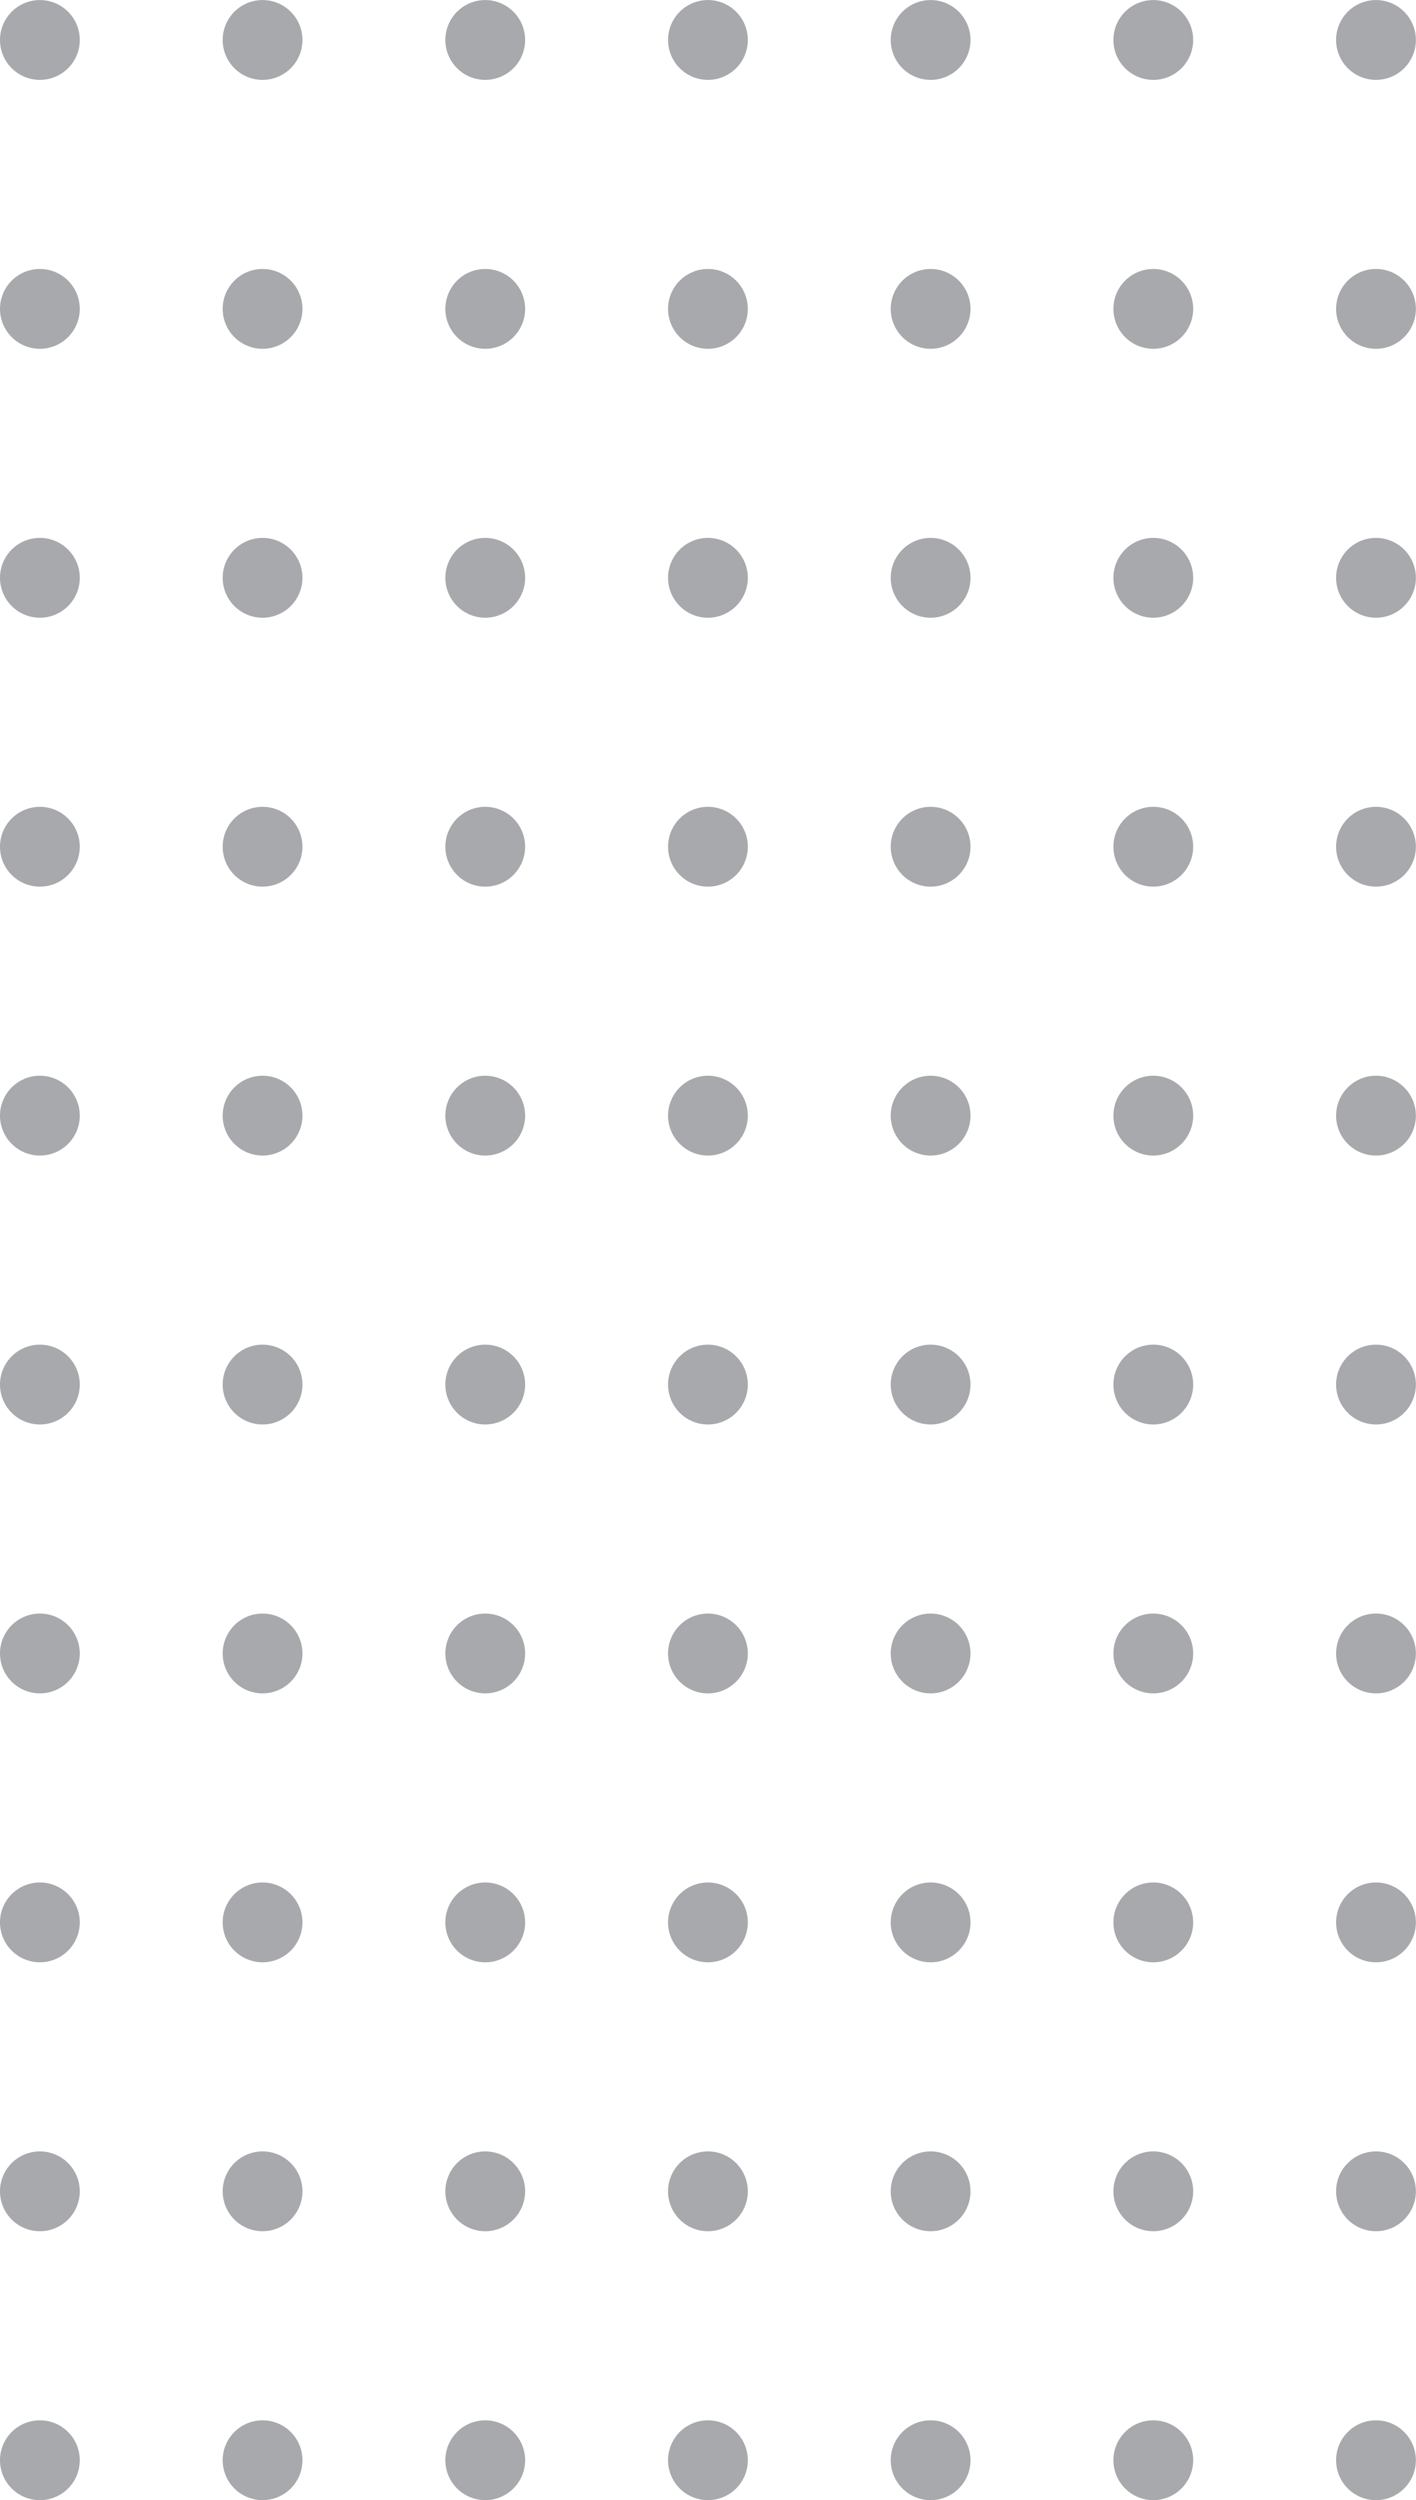 <svg xmlns="http://www.w3.org/2000/svg" viewBox="0 0 922.94 1628.58"><defs><style>.a{fill:#a7a9ac;}</style></defs><path class="a" d="M949.92,57.27a26,26,0,1,0,26-26A26,26,0,0,0,949.92,57.27Z" transform="translate(-79.06 -31.23)"/><path class="a" d="M804.77,57.27a26,26,0,1,0,26.05-26A26,26,0,0,0,804.77,57.27Z" transform="translate(-79.06 -31.23)"/><path class="a" d="M659.63,57.27a26,26,0,1,0,26-26A26,26,0,0,0,659.63,57.27Z" transform="translate(-79.06 -31.23)"/><path class="a" d="M514.49,57.27a26,26,0,1,0,26-26A26,26,0,0,0,514.49,57.27Z" transform="translate(-79.06 -31.23)"/><path class="a" d="M369.34,57.27a26,26,0,1,0,26.05-26A26,26,0,0,0,369.34,57.27Z" transform="translate(-79.06 -31.23)"/><path class="a" d="M224.2,57.27a26,26,0,1,0,26-26A26,26,0,0,0,224.2,57.27Z" transform="translate(-79.06 -31.23)"/><path class="a" d="M79.06,57.27a26,26,0,1,0,26-26A26,26,0,0,0,79.06,57.27Z" transform="translate(-79.06 -31.23)"/><path class="a" d="M949.92,232.43a26,26,0,1,0,26-26A26,26,0,0,0,949.92,232.43Z" transform="translate(-79.06 -31.23)"/><path class="a" d="M804.77,232.43a26,26,0,1,0,26.05-26A26,26,0,0,0,804.77,232.43Z" transform="translate(-79.06 -31.23)"/><path class="a" d="M659.63,232.43a26,26,0,1,0,26-26A26,26,0,0,0,659.63,232.43Z" transform="translate(-79.06 -31.23)"/><path class="a" d="M514.49,232.43a26,26,0,1,0,26-26A26,26,0,0,0,514.49,232.43Z" transform="translate(-79.06 -31.23)"/><path class="a" d="M369.34,232.43a26,26,0,1,0,26.05-26A26,26,0,0,0,369.34,232.43Z" transform="translate(-79.06 -31.23)"/><path class="a" d="M224.2,232.43a26,26,0,1,0,26-26A26,26,0,0,0,224.2,232.43Z" transform="translate(-79.06 -31.23)"/><path class="a" d="M79.06,232.43a26,26,0,1,0,26-26A26,26,0,0,0,79.06,232.43Z" transform="translate(-79.06 -31.23)"/><path class="a" d="M949.92,407.6a26,26,0,1,0,26-26A26,26,0,0,0,949.92,407.6Z" transform="translate(-79.06 -31.23)"/><path class="a" d="M804.77,407.6a26,26,0,1,0,26.05-26A26,26,0,0,0,804.77,407.6Z" transform="translate(-79.06 -31.23)"/><path class="a" d="M659.63,407.6a26,26,0,1,0,26-26A26,26,0,0,0,659.63,407.6Z" transform="translate(-79.06 -31.23)"/><path class="a" d="M514.49,407.6a26,26,0,1,0,26-26A26,26,0,0,0,514.49,407.6Z" transform="translate(-79.06 -31.23)"/><path class="a" d="M369.34,407.6a26,26,0,1,0,26.05-26A26,26,0,0,0,369.34,407.6Z" transform="translate(-79.06 -31.23)"/><path class="a" d="M224.2,407.6a26,26,0,1,0,26-26A26,26,0,0,0,224.2,407.6Z" transform="translate(-79.06 -31.23)"/><path class="a" d="M79.06,407.6a26,26,0,1,0,26-26A26,26,0,0,0,79.06,407.6Z" transform="translate(-79.06 -31.23)"/><path class="a" d="M949.92,582.77a26,26,0,1,0,26-26A26,26,0,0,0,949.92,582.77Z" transform="translate(-79.06 -31.23)"/><path class="a" d="M804.77,582.77a26,26,0,1,0,26.05-26A26,26,0,0,0,804.77,582.77Z" transform="translate(-79.06 -31.23)"/><path class="a" d="M659.63,582.77a26,26,0,1,0,26-26A26,26,0,0,0,659.63,582.77Z" transform="translate(-79.06 -31.23)"/><path class="a" d="M514.49,582.77a26,26,0,1,0,26-26A26,26,0,0,0,514.49,582.77Z" transform="translate(-79.06 -31.23)"/><path class="a" d="M369.34,582.77a26,26,0,1,0,26.05-26A26,26,0,0,0,369.34,582.77Z" transform="translate(-79.06 -31.23)"/><path class="a" d="M224.2,582.77a26,26,0,1,0,26-26A26,26,0,0,0,224.2,582.77Z" transform="translate(-79.06 -31.23)"/><path class="a" d="M79.06,582.77a26,26,0,1,0,26-26A26,26,0,0,0,79.06,582.77Z" transform="translate(-79.06 -31.23)"/><path class="a" d="M949.92,757.93a26,26,0,1,0,26-26A26,26,0,0,0,949.92,757.93Z" transform="translate(-79.06 -31.23)"/><path class="a" d="M804.77,757.93a26,26,0,1,0,26.05-26A26,26,0,0,0,804.77,757.93Z" transform="translate(-79.06 -31.23)"/><path class="a" d="M659.63,757.93a26,26,0,1,0,26-26A26,26,0,0,0,659.63,757.93Z" transform="translate(-79.06 -31.23)"/><path class="a" d="M514.49,757.93a26,26,0,1,0,26-26A26,26,0,0,0,514.49,757.93Z" transform="translate(-79.06 -31.23)"/><path class="a" d="M369.34,757.93a26,26,0,1,0,26.05-26A26,26,0,0,0,369.34,757.93Z" transform="translate(-79.06 -31.23)"/><path class="a" d="M224.2,757.93a26,26,0,1,0,26-26A26,26,0,0,0,224.2,757.93Z" transform="translate(-79.06 -31.23)"/><path class="a" d="M79.06,757.93a26,26,0,1,0,26-26A26,26,0,0,0,79.06,757.93Z" transform="translate(-79.06 -31.23)"/><path class="a" d="M949.92,933.1a26,26,0,1,0,26-26A26,26,0,0,0,949.92,933.1Z" transform="translate(-79.06 -31.23)"/><path class="a" d="M804.77,933.1a26,26,0,1,0,26.05-26A26,26,0,0,0,804.77,933.1Z" transform="translate(-79.06 -31.23)"/><path class="a" d="M659.63,933.1a26,26,0,1,0,26-26A26,26,0,0,0,659.63,933.1Z" transform="translate(-79.06 -31.23)"/><path class="a" d="M514.49,933.1a26,26,0,1,0,26-26A26,26,0,0,0,514.49,933.1Z" transform="translate(-79.06 -31.23)"/><path class="a" d="M369.34,933.1a26,26,0,1,0,26.05-26A26,26,0,0,0,369.34,933.1Z" transform="translate(-79.06 -31.23)"/><path class="a" d="M224.2,933.1a26,26,0,1,0,26-26A26,26,0,0,0,224.2,933.1Z" transform="translate(-79.06 -31.23)"/><path class="a" d="M79.06,933.1a26,26,0,1,0,26-26A26,26,0,0,0,79.06,933.1Z" transform="translate(-79.06 -31.23)"/><path class="a" d="M949.92,1108.26a26,26,0,1,0,26-26A26,26,0,0,0,949.92,1108.26Z" transform="translate(-79.06 -31.23)"/><path class="a" d="M804.77,1108.26a26,26,0,1,0,26.05-26A26,26,0,0,0,804.77,1108.26Z" transform="translate(-79.06 -31.23)"/><path class="a" d="M659.63,1108.26a26,26,0,1,0,26-26A26,26,0,0,0,659.63,1108.26Z" transform="translate(-79.06 -31.23)"/><path class="a" d="M514.49,1108.26a26,26,0,1,0,26-26A26,26,0,0,0,514.49,1108.26Z" transform="translate(-79.06 -31.23)"/><path class="a" d="M369.34,1108.26a26,26,0,1,0,26.05-26A26,26,0,0,0,369.34,1108.26Z" transform="translate(-79.06 -31.23)"/><path class="a" d="M224.2,1108.26a26,26,0,1,0,26-26A26,26,0,0,0,224.2,1108.26Z" transform="translate(-79.06 -31.23)"/><path class="a" d="M79.06,1108.26a26,26,0,1,0,26-26A26,26,0,0,0,79.06,1108.26Z" transform="translate(-79.06 -31.23)"/><path class="a" d="M949.92,1283.43a26,26,0,1,0,26-26A26,26,0,0,0,949.92,1283.43Z" transform="translate(-79.06 -31.23)"/><path class="a" d="M804.77,1283.43a26,26,0,1,0,26.05-26A26,26,0,0,0,804.77,1283.43Z" transform="translate(-79.06 -31.23)"/><path class="a" d="M659.63,1283.43a26,26,0,1,0,26-26A26,26,0,0,0,659.63,1283.43Z" transform="translate(-79.06 -31.23)"/><path class="a" d="M514.49,1283.43a26,26,0,1,0,26-26A26,26,0,0,0,514.49,1283.43Z" transform="translate(-79.06 -31.23)"/><path class="a" d="M369.34,1283.43a26,26,0,1,0,26.05-26A26,26,0,0,0,369.34,1283.43Z" transform="translate(-79.06 -31.23)"/><path class="a" d="M224.2,1283.43a26,26,0,1,0,26-26A26,26,0,0,0,224.2,1283.43Z" transform="translate(-79.06 -31.23)"/><path class="a" d="M79.06,1283.43a26,26,0,1,0,26-26A26,26,0,0,0,79.06,1283.43Z" transform="translate(-79.06 -31.23)"/><path class="a" d="M949.92,1458.6a26,26,0,1,0,26-26A26,26,0,0,0,949.92,1458.6Z" transform="translate(-79.06 -31.23)"/><path class="a" d="M804.77,1458.6a26,26,0,1,0,26.05-26A26,26,0,0,0,804.77,1458.6Z" transform="translate(-79.06 -31.23)"/><path class="a" d="M659.63,1458.6a26,26,0,1,0,26-26A26,26,0,0,0,659.63,1458.6Z" transform="translate(-79.06 -31.23)"/><path class="a" d="M514.49,1458.6a26,26,0,1,0,26-26A26,26,0,0,0,514.49,1458.6Z" transform="translate(-79.06 -31.23)"/><path class="a" d="M369.34,1458.6a26,26,0,1,0,26.05-26A26,26,0,0,0,369.34,1458.6Z" transform="translate(-79.06 -31.23)"/><path class="a" d="M224.2,1458.6a26,26,0,1,0,26-26A26,26,0,0,0,224.2,1458.6Z" transform="translate(-79.06 -31.23)"/><path class="a" d="M79.06,1458.6a26,26,0,1,0,26-26A26,26,0,0,0,79.06,1458.6Z" transform="translate(-79.06 -31.23)"/><path class="a" d="M949.92,1633.76a26,26,0,1,0,26-26A26,26,0,0,0,949.92,1633.76Z" transform="translate(-79.06 -31.23)"/><path class="a" d="M804.77,1633.76a26,26,0,1,0,26.05-26A26,26,0,0,0,804.77,1633.76Z" transform="translate(-79.06 -31.23)"/><path class="a" d="M659.63,1633.76a26,26,0,1,0,26-26A26,26,0,0,0,659.63,1633.76Z" transform="translate(-79.06 -31.23)"/><path class="a" d="M514.49,1633.76a26,26,0,1,0,26-26A26,26,0,0,0,514.49,1633.76Z" transform="translate(-79.06 -31.23)"/><path class="a" d="M369.34,1633.76a26,26,0,1,0,26.05-26A26,26,0,0,0,369.34,1633.76Z" transform="translate(-79.06 -31.23)"/><path class="a" d="M224.2,1633.76a26,26,0,1,0,26-26A26,26,0,0,0,224.2,1633.76Z" transform="translate(-79.06 -31.23)"/><path class="a" d="M79.06,1633.76a26,26,0,1,0,26-26A26,26,0,0,0,79.06,1633.76Z" transform="translate(-79.06 -31.23)"/></svg>